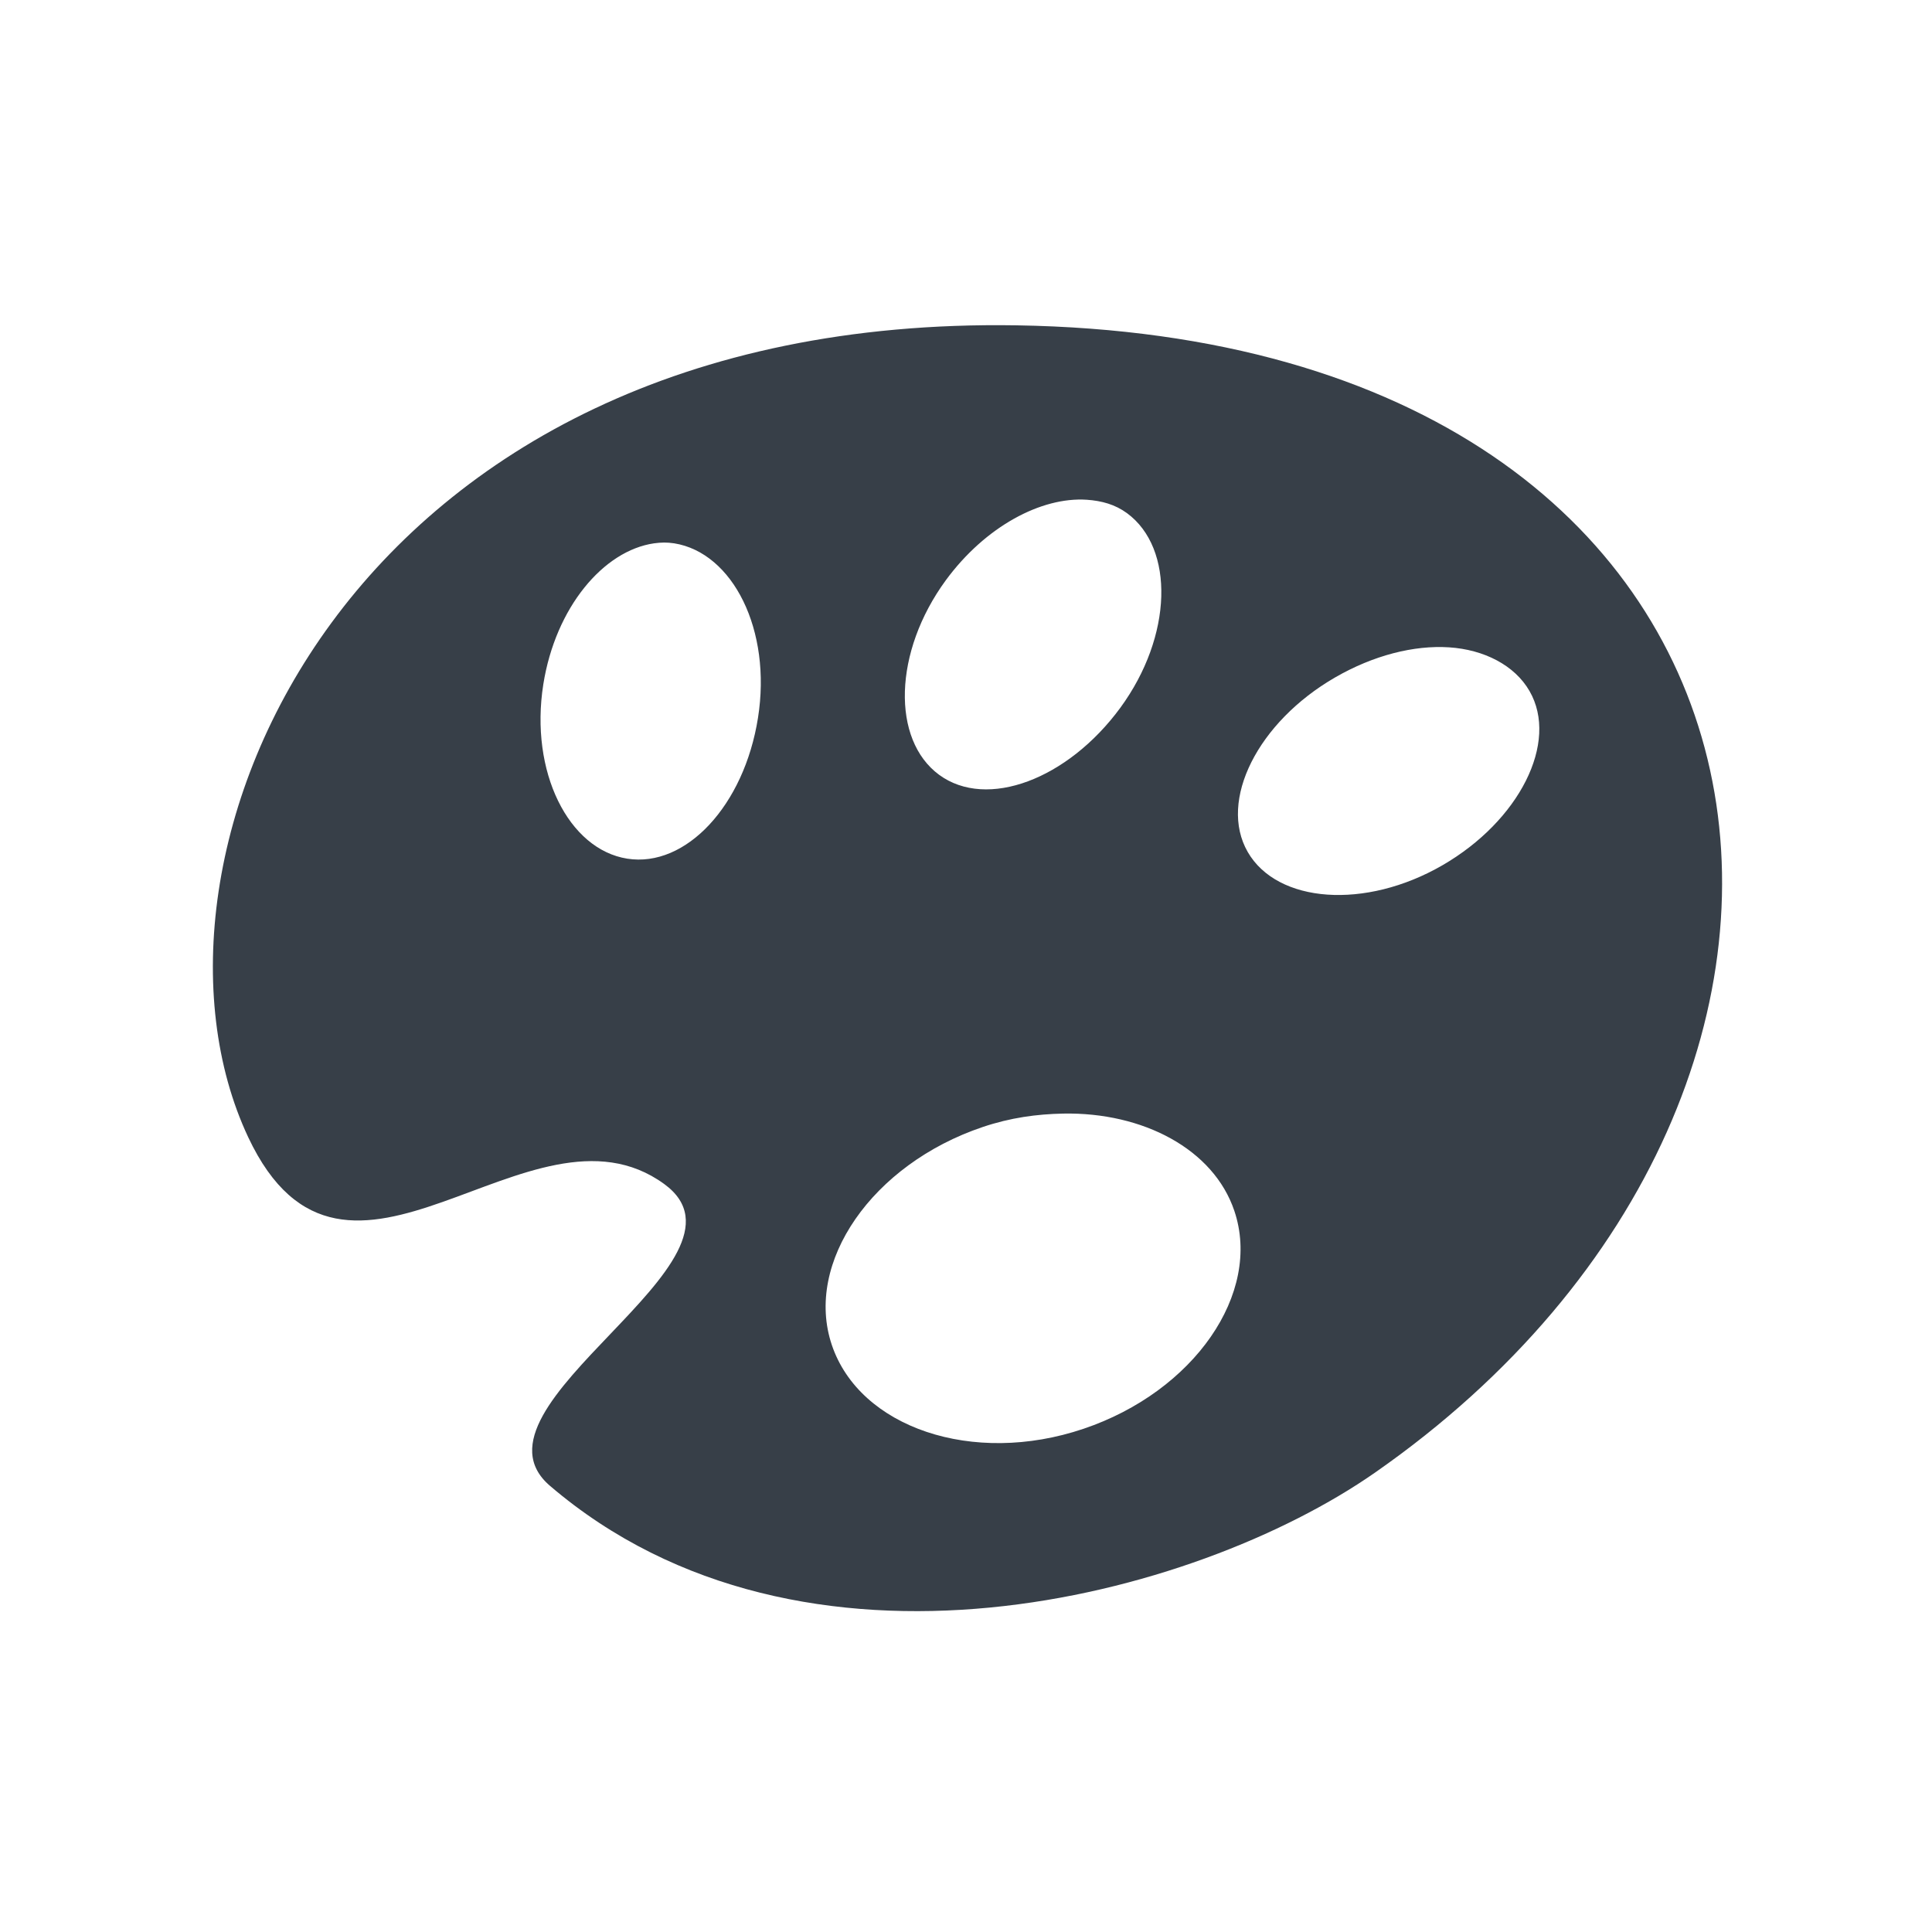 <?xml version="1.0" encoding="UTF-8" standalone="no"?>
<!-- Created with Inkscape (http://www.inkscape.org/) -->
<svg xmlns:dc="http://purl.org/dc/elements/1.1/" xmlns:cc="http://creativecommons.org/ns#" xmlns:rdf="http://www.w3.org/1999/02/22-rdf-syntax-ns#" xmlns:svg="http://www.w3.org/2000/svg" xmlns="http://www.w3.org/2000/svg" xmlns:sodipodi="http://sodipodi.sourceforge.net/DTD/sodipodi-0.dtd" xmlns:inkscape="http://www.inkscape.org/namespaces/inkscape" width="18" height="18" id="svg13094" version="1.1" inkscape:version="0.48.3.1 r9886" sodipodi:docname="applications-graphics.svg">
  <sodipodi:namedview id="base" pagecolor="#ffffff" bordercolor="#666666" borderopacity="1.0" inkscape:pageopacity="0.0" inkscape:pageshadow="2" inkscape:zoom="32.000001" inkscape:cx="11.057979" inkscape:cy="8.3107364" inkscape:document-units="px" inkscape:current-layer="layer1" showgrid="true" inkscape:snap-bbox="true" inkscape:bbox-paths="true" inkscape:bbox-nodes="true" inkscape:snap-bbox-edge-midpoints="true" inkscape:snap-bbox-midpoints="true" inkscape:object-paths="true" inkscape:snap-intersection-paths="true" inkscape:object-nodes="true" inkscape:snap-smooth-nodes="true" inkscape:snap-midpoints="true" inkscape:snap-object-midpoints="true" inkscape:snap-center="true" showguides="false" inkscape:guide-bbox="true" inkscape:window-width="1920" inkscape:window-height="1033" inkscape:window-x="-10" inkscape:window-y="25" inkscape:window-maximized="1" inkscape:snap-global="false" fit-margin-top="0" fit-margin-left="0" fit-margin-right="0" fit-margin-bottom="0" showborder="true" inkscape:showpageshadow="false">
    <sodipodi:guide id="guide16149" position="6601.588,647.007" orientation="0,1"/>
    <sodipodi:guide id="guide16151" position="6374.445,597.999" orientation="0,1"/>
    <sodipodi:guide id="guide16153" position="6440.159,622.503" orientation="0,1"/>
    <sodipodi:guide id="guide17725" position="6433.731,542.356" orientation="0,1"/>
    <sodipodi:guide id="guide9456" position="6931.229,150.486" orientation="1,0"/>
    <sodipodi:guide id="guide9458" position="6755.479,515.535" orientation="0,1"/>
    <sodipodi:guide id="guide9468" position="6526.709,460.63" orientation="0,1"/>
    <sodipodi:guide id="guide9470" position="6551.229,482" orientation="0,1"/>
    <sodipodi:guide id="guide11159" position="6419.229,196" orientation="1,0"/>
    <sodipodi:guide id="guide13980" position="6732.26,460.035" orientation="1,0"/>
    <sodipodi:guide orientation="0,1" position="4878.229,-915" id="guide3972"/>
    <sodipodi:guide orientation="1,0" position="5058.229,-1043" id="guide3974"/>
    <sodipodi:guide orientation="0,1" position="4752.229,-1278" id="guide3976"/>
    <sodipodi:guide orientation="1,0" position="4725.229,-1137" id="guide3978"/>
    <sodipodi:guide orientation="1,0" position="75,328" id="guide4287"/>
    <sodipodi:guide orientation="0,1" position="75,328" id="guide4289"/>
    <inkscape:grid type="xygrid" id="grid3248" empspacing="5" visible="true" enabled="true" snapvisiblegridlinesonly="true" originx="9.7771128e-05px" originy="11px"/>
  </sodipodi:namedview>
  <defs id="defs13096">
    <inkscape:path-effect effect="spiro" id="path-effect3013" is_visible="true"/>
  </defs>
  <g transform="translate(8065.873,-502.932)" id="layer1" inkscape:groupmode="layer" inkscape:label="Camada 1">
    <path style="fill:#27303a;stroke:none;color:#000000;fill-opacity:0.923;fill-rule:nonzero;stroke-width:2;marker:none;visibility:visible;display:inline;overflow:visible;enable-background:accumulate" d="M 8.469 2.031 C 2.218 1.931 0.093 6.997 1.312 9.594 C 2.223 11.531 3.94 9.123 5.188 10.031 C 6.162 10.741 3.247 12.094 4.125 12.844 C 6.482 14.858 10.128 13.894 11.812 12.719 C 16.972 9.12 16.023 2.152 8.469 2.031 z M 9.125 3.656 C 9.266 3.666 9.389 3.7 9.5 3.781 C 9.945 4.108 9.927 4.926 9.438 5.594 C 8.948 6.262 8.195 6.545 7.75 6.219 C 7.305 5.892 7.323 5.074 7.812 4.406 C 8.18 3.905 8.701 3.628 9.125 3.656 z M 5.094 4.062 C 5.161 4.053 5.213 4.052 5.281 4.062 C 5.827 4.149 6.192 4.869 6.062 5.688 C 5.933 6.506 5.389 7.086 4.844 7 C 4.298 6.914 3.933 6.193 4.062 5.375 C 4.176 4.659 4.622 4.13 5.094 4.062 z M 12.5 5.031 C 12.826 5.052 13.112 5.198 13.25 5.438 C 13.526 5.916 13.155 6.648 12.438 7.062 C 11.72 7.477 10.901 7.416 10.625 6.938 C 10.349 6.459 10.72 5.727 11.438 5.312 C 11.796 5.105 12.174 5.01 12.5 5.031 z M 8.906 9.375 C 9.647 9.361 10.306 9.705 10.5 10.281 C 10.759 11.05 10.124 11.965 9.094 12.312 C 8.063 12.66 7.009 12.3 6.75 11.531 C 6.491 10.763 7.126 9.847 8.156 9.5 C 8.414 9.413 8.659 9.38 8.906 9.375 z " transform="translate(-8064.873,503.932)" id="path3011"/>
  </g>
</svg>
